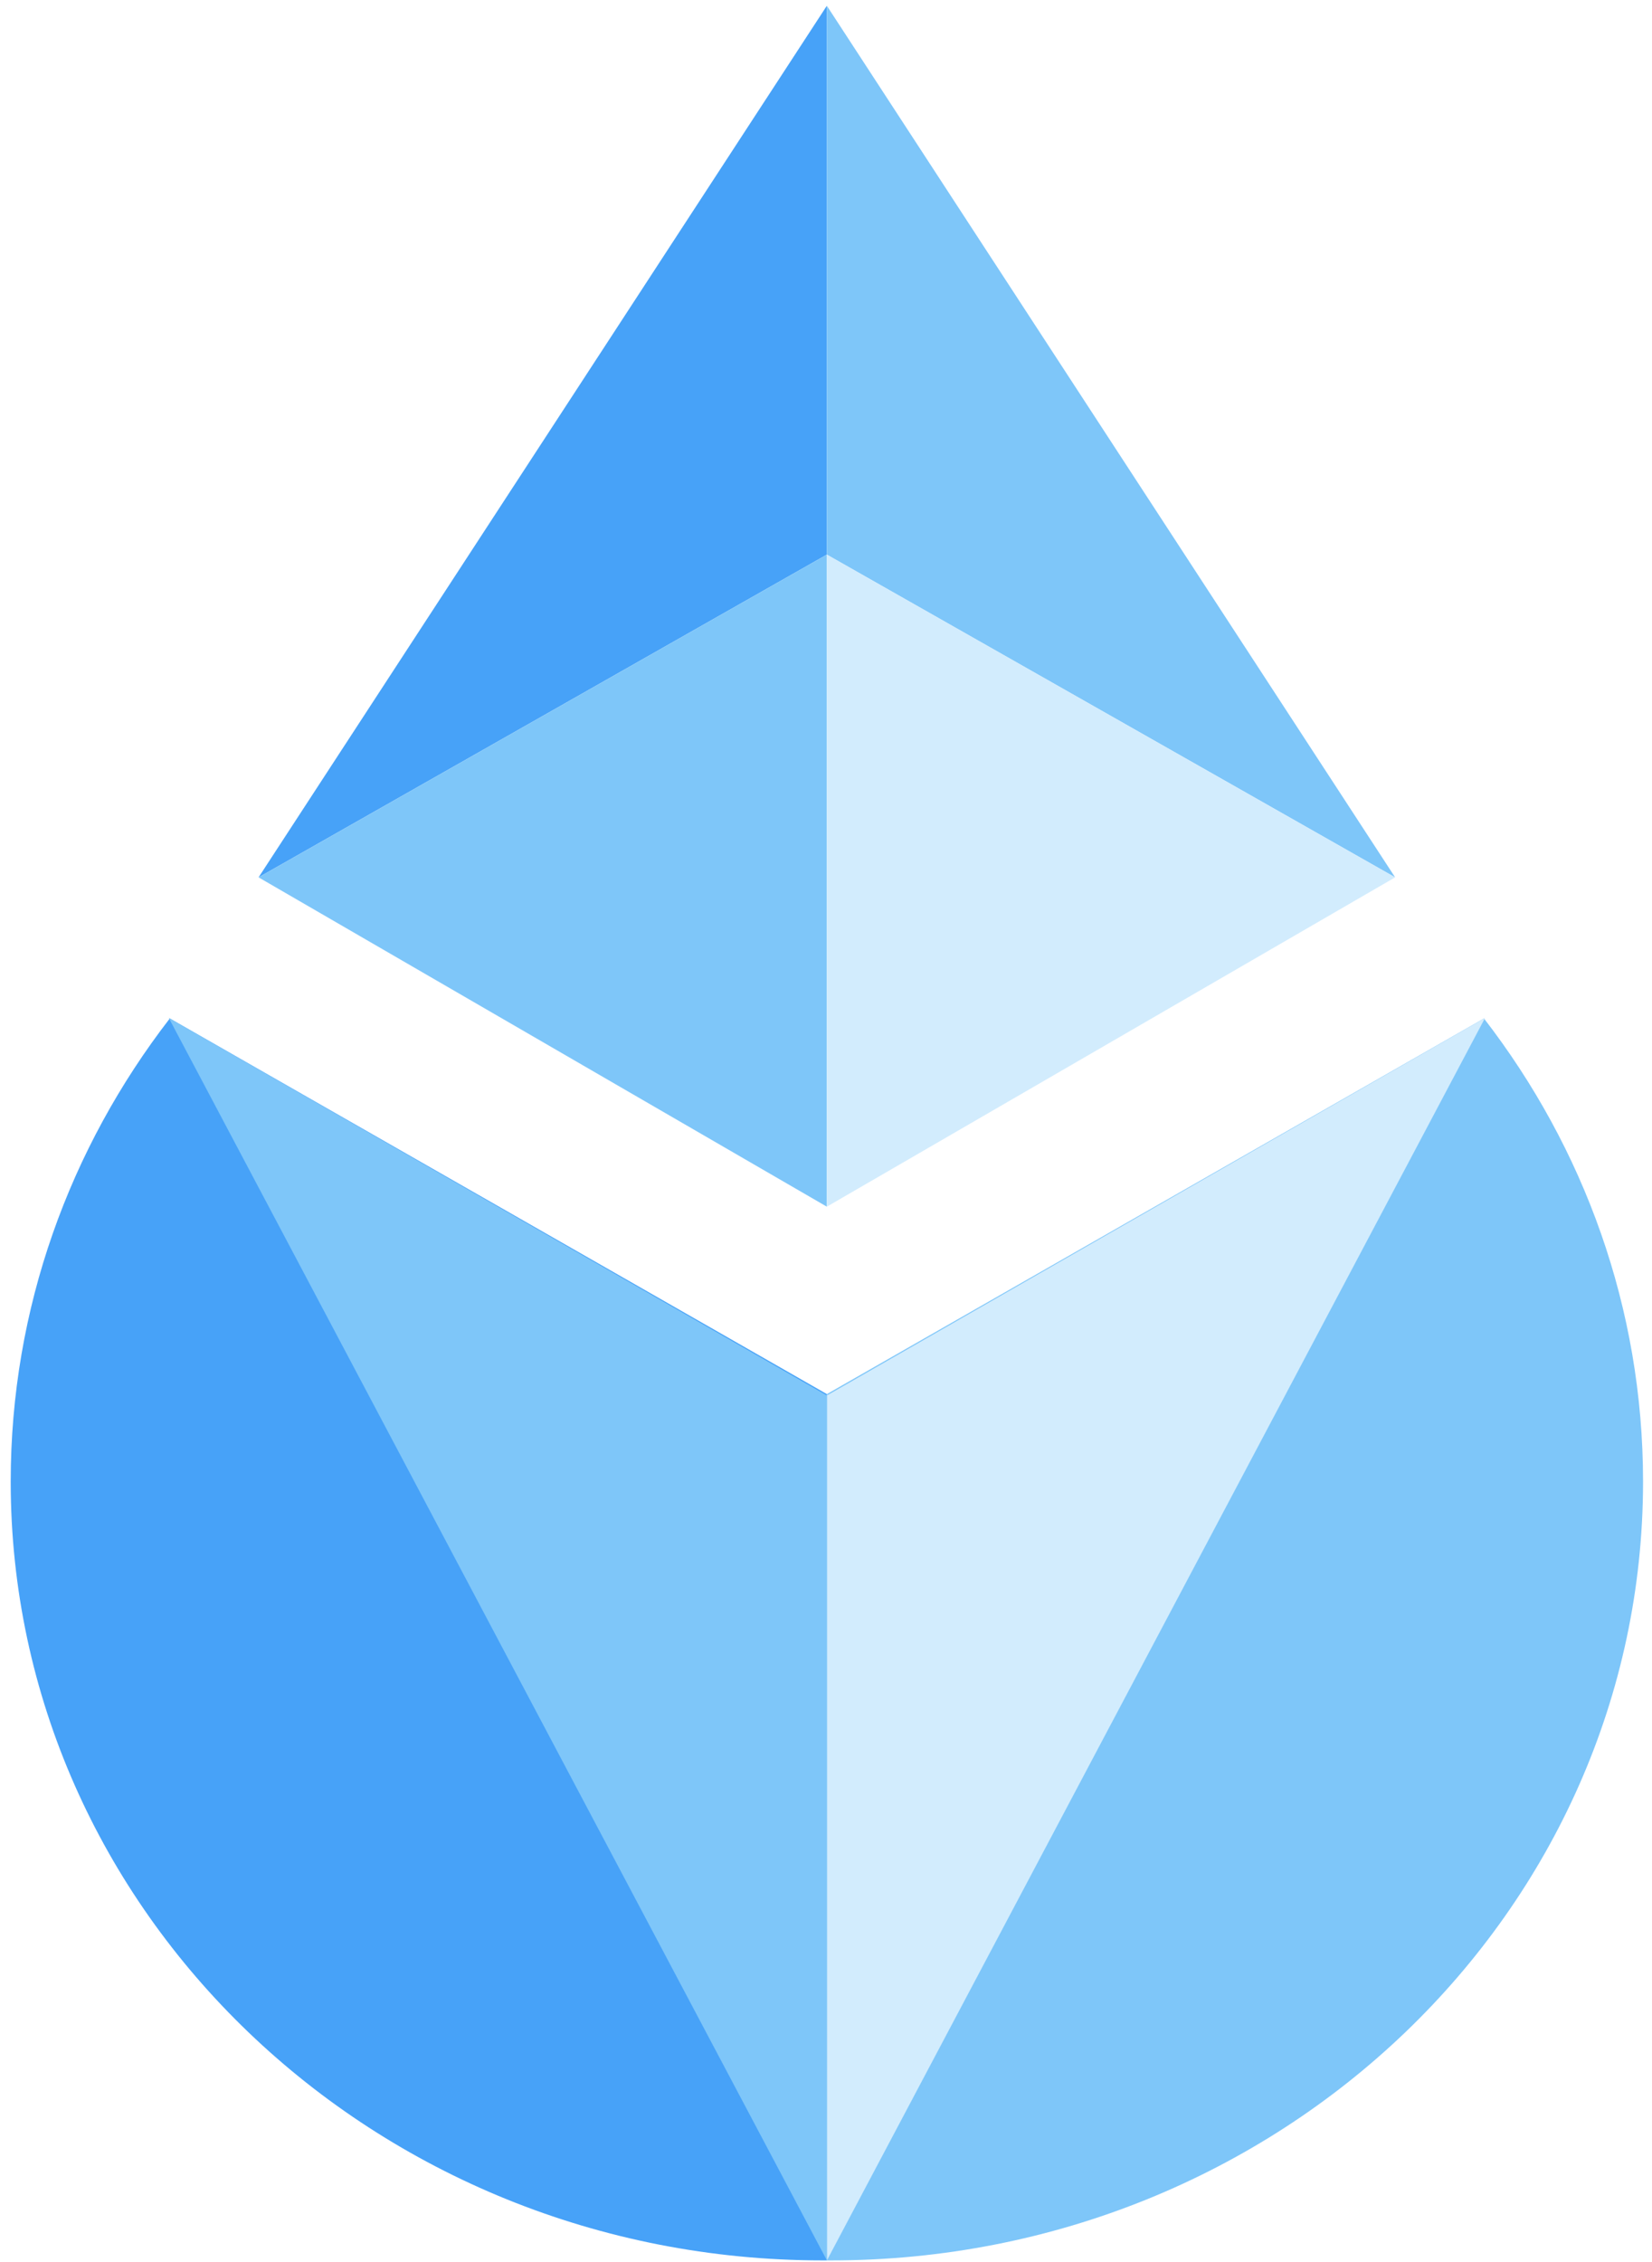 <svg width="133" height="182" viewBox="0 0 133 182" fill="none" xmlns="http://www.w3.org/2000/svg">
<path fill-rule="evenodd" clip-rule="evenodd" d="M66.572 112.167L13.67 81.943C5.622 92.358 0.862 105.25 0.862 119.208C0.862 153.815 30.123 181.869 66.219 181.869C66.337 181.869 66.455 181.869 66.572 181.868V112.167Z" fill="#47A2F8"/>
<path fill-rule="evenodd" clip-rule="evenodd" d="M66.569 112.167L119.472 81.943C127.52 92.358 132.279 105.25 132.279 119.207C132.279 153.815 103.018 181.869 66.923 181.869C66.805 181.869 66.687 181.869 66.569 181.869V112.167Z" fill="#7EC6F9"/>
<path d="M66.567 0.464L20.817 70.59L66.567 44.624V0.464Z" fill="#47A2F8"/>
<path d="M66.569 0.464L112.319 70.59L66.569 44.624V0.464Z" fill="#7EC6F9"/>
<path d="M66.567 97.087L20.817 70.591L66.567 44.625V97.087Z" fill="#7EC6F9"/>
<path d="M66.569 97.087L112.319 70.591L66.569 44.625V97.087Z" fill="#D2ECFD"/>
<path d="M66.569 112.28L119.561 81.898L66.569 181.876V112.28Z" fill="#D2ECFD"/>
<path d="M66.578 112.28L13.586 81.898L66.578 181.876V112.28Z" fill="#7EC6F9"/>
</svg>
